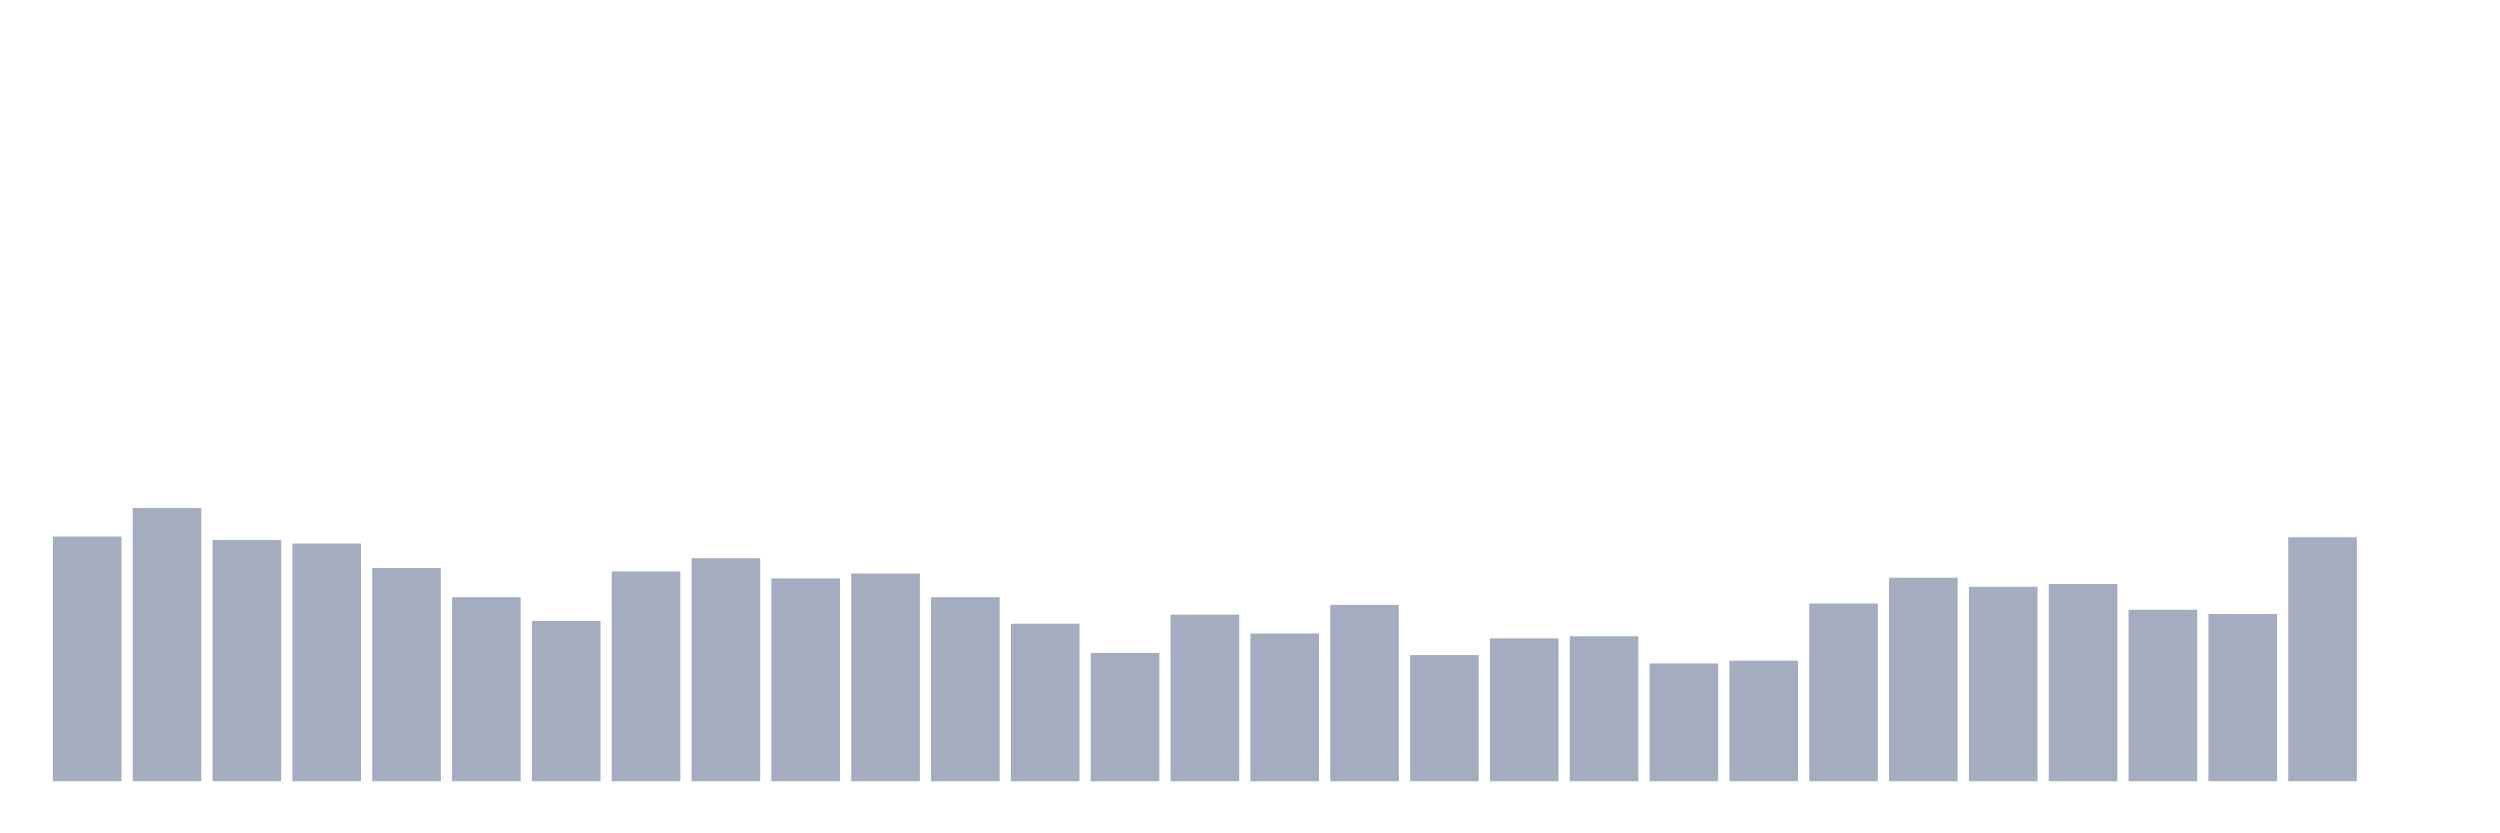 <svg xmlns="http://www.w3.org/2000/svg" viewBox="0 0 480 160"><g transform="translate(10,10)"><rect class="bar" x="0.153" width="13.175" y="93.021" height="46.979" fill="rgb(164,173,192)"></rect><rect class="bar" x="15.482" width="13.175" y="87.533" height="52.467" fill="rgb(164,173,192)"></rect><rect class="bar" x="30.81" width="13.175" y="93.69" height="46.31" fill="rgb(164,173,192)"></rect><rect class="bar" x="46.138" width="13.175" y="94.359" height="45.641" fill="rgb(164,173,192)"></rect><rect class="bar" x="61.466" width="13.175" y="99.044" height="40.956" fill="rgb(164,173,192)"></rect><rect class="bar" x="76.794" width="13.175" y="104.665" height="35.335" fill="rgb(164,173,192)"></rect><rect class="bar" x="92.123" width="13.175" y="109.216" height="30.784" fill="rgb(164,173,192)"></rect><rect class="bar" x="107.451" width="13.175" y="99.713" height="40.287" fill="rgb(164,173,192)"></rect><rect class="bar" x="122.779" width="13.175" y="97.17" height="42.83" fill="rgb(164,173,192)"></rect><rect class="bar" x="138.107" width="13.175" y="101.052" height="38.948" fill="rgb(164,173,192)"></rect><rect class="bar" x="153.436" width="13.175" y="100.115" height="39.885" fill="rgb(164,173,192)"></rect><rect class="bar" x="168.764" width="13.175" y="104.665" height="35.335" fill="rgb(164,173,192)"></rect><rect class="bar" x="184.092" width="13.175" y="109.751" height="30.249" fill="rgb(164,173,192)"></rect><rect class="bar" x="199.42" width="13.175" y="115.373" height="24.627" fill="rgb(164,173,192)"></rect><rect class="bar" x="214.748" width="13.175" y="108.011" height="31.989" fill="rgb(164,173,192)"></rect><rect class="bar" x="230.077" width="13.175" y="111.625" height="28.375" fill="rgb(164,173,192)"></rect><rect class="bar" x="245.405" width="13.175" y="106.138" height="33.862" fill="rgb(164,173,192)"></rect><rect class="bar" x="260.733" width="13.175" y="115.774" height="24.226" fill="rgb(164,173,192)"></rect><rect class="bar" x="276.061" width="13.175" y="112.562" height="27.438" fill="rgb(164,173,192)"></rect><rect class="bar" x="291.39" width="13.175" y="112.161" height="27.839" fill="rgb(164,173,192)"></rect><rect class="bar" x="306.718" width="13.175" y="117.38" height="22.62" fill="rgb(164,173,192)"></rect><rect class="bar" x="322.046" width="13.175" y="116.845" height="23.155" fill="rgb(164,173,192)"></rect><rect class="bar" x="337.374" width="13.175" y="105.87" height="34.13" fill="rgb(164,173,192)"></rect><rect class="bar" x="352.702" width="13.175" y="100.918" height="39.082" fill="rgb(164,173,192)"></rect><rect class="bar" x="368.031" width="13.175" y="102.658" height="37.342" fill="rgb(164,173,192)"></rect><rect class="bar" x="383.359" width="13.175" y="102.122" height="37.878" fill="rgb(164,173,192)"></rect><rect class="bar" x="398.687" width="13.175" y="107.075" height="32.925" fill="rgb(164,173,192)"></rect><rect class="bar" x="414.015" width="13.175" y="107.878" height="32.122" fill="rgb(164,173,192)"></rect><rect class="bar" x="429.344" width="13.175" y="93.155" height="46.845" fill="rgb(164,173,192)"></rect><rect class="bar" x="444.672" width="13.175" y="140" height="0" fill="rgb(164,173,192)"></rect></g></svg>